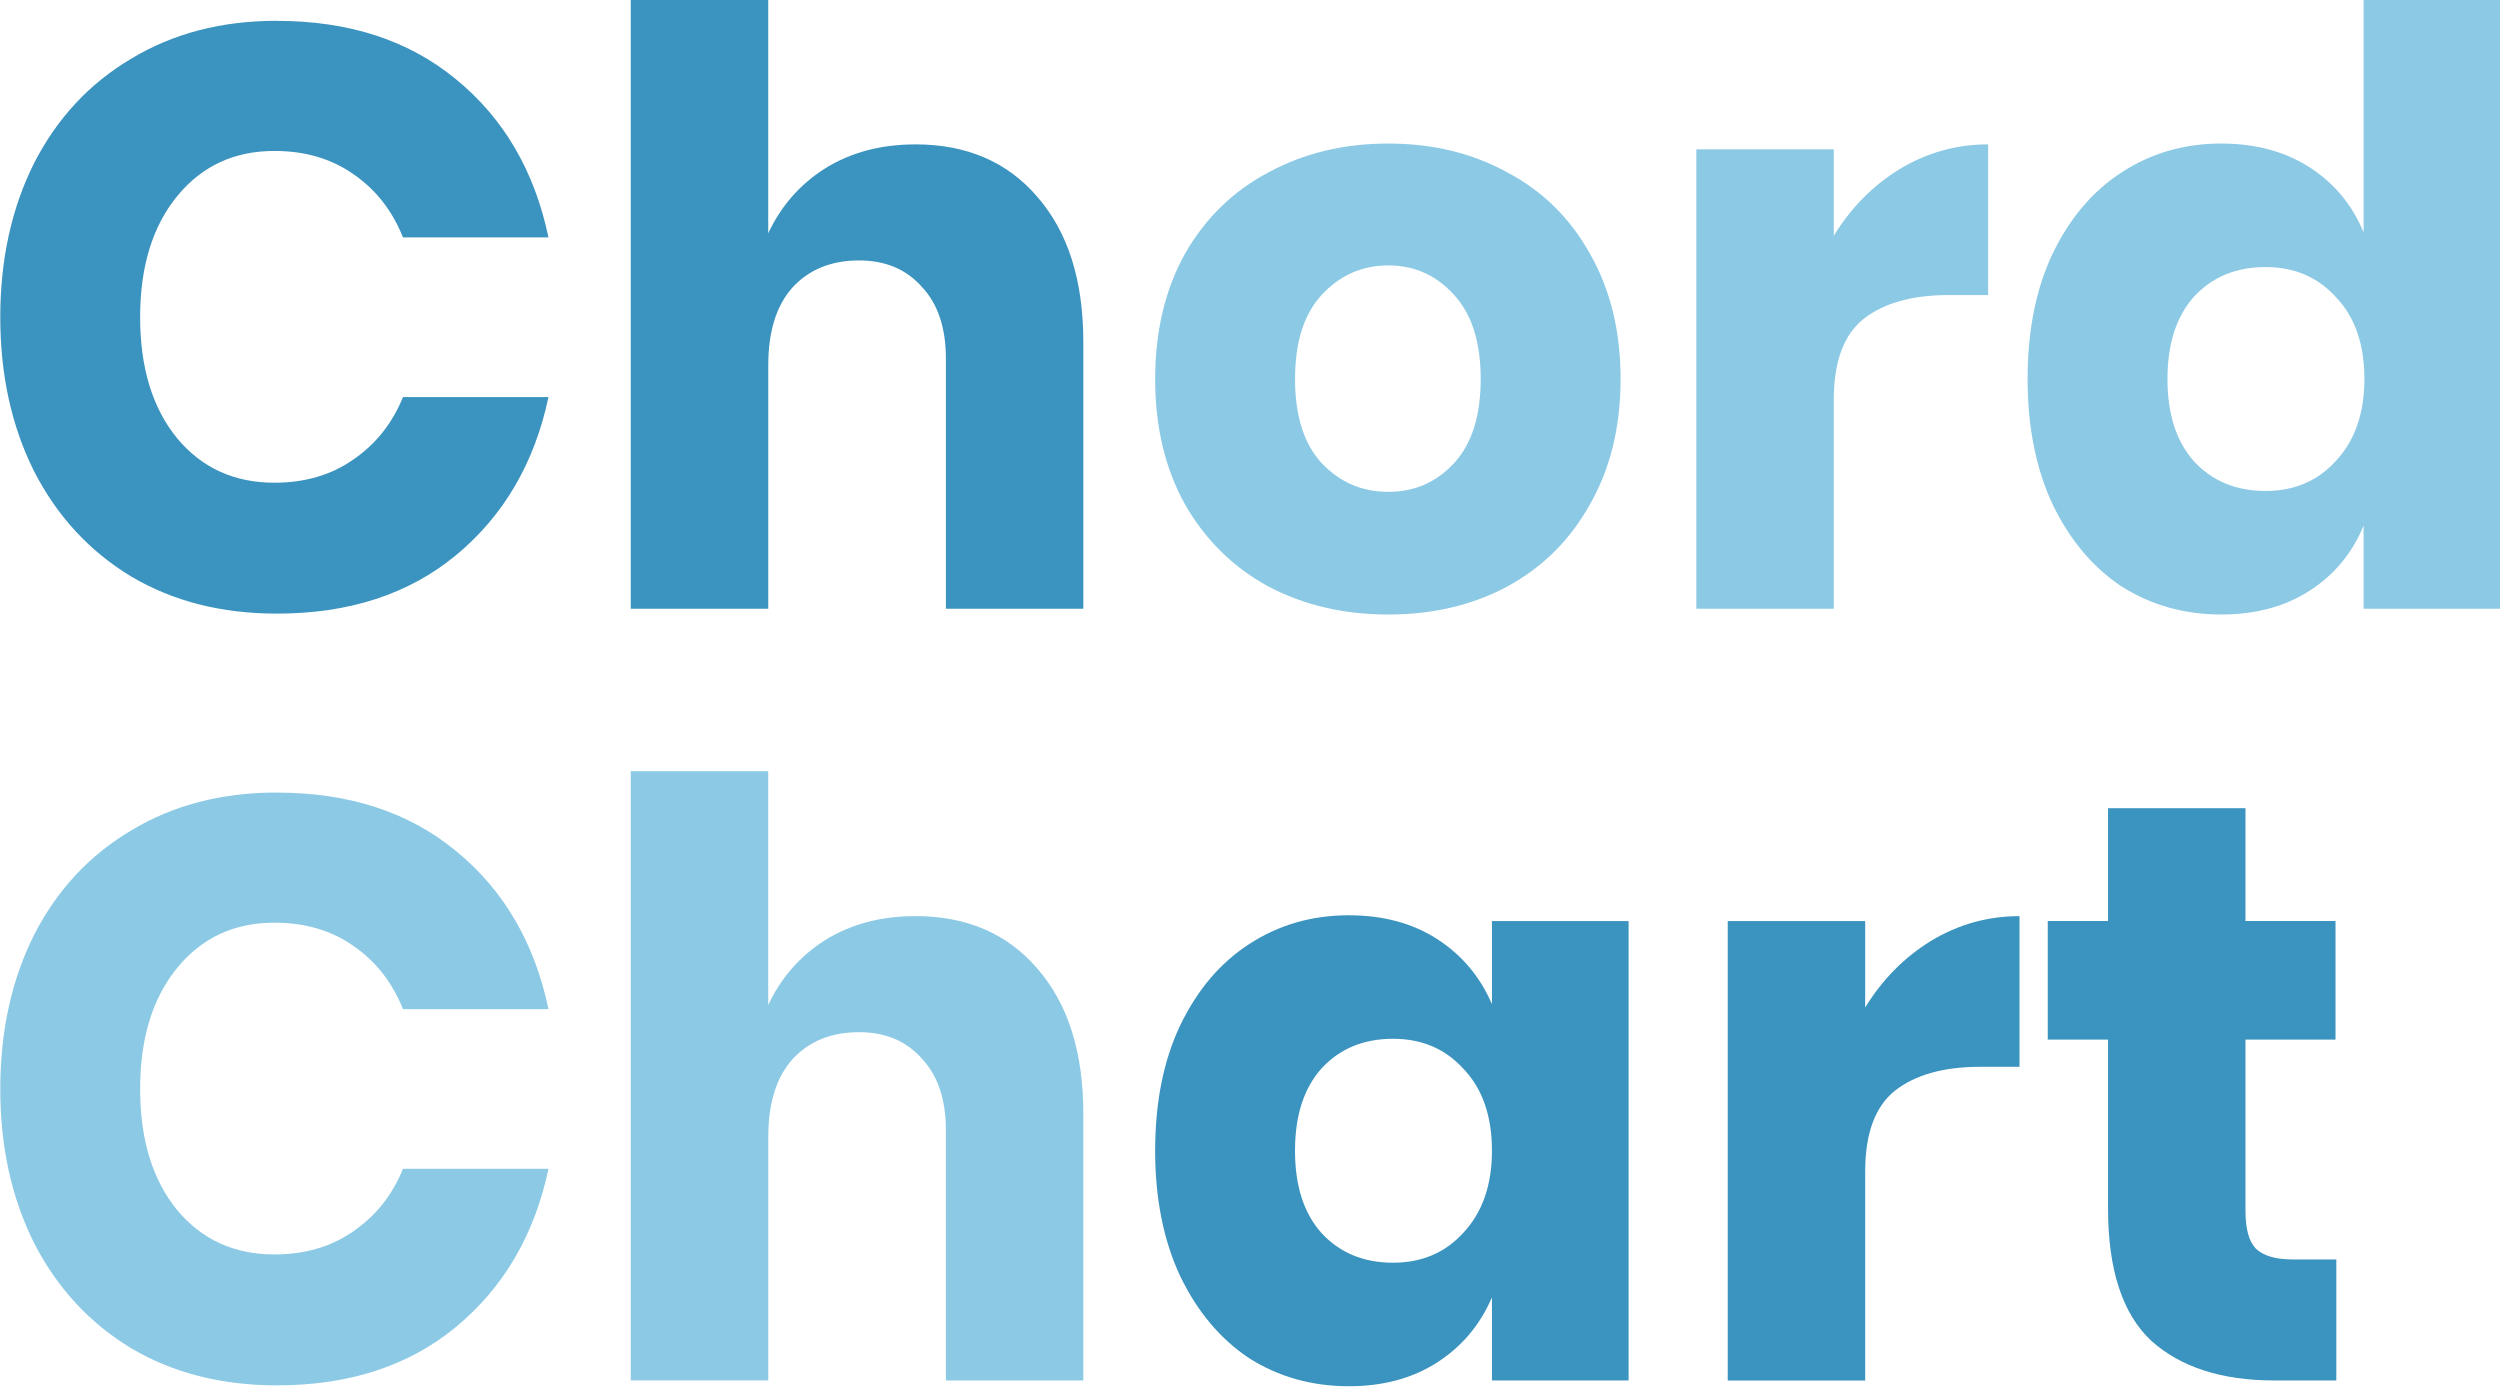 <?xml version="1.0" encoding="UTF-8" standalone="no"?>
<!-- Created with Inkscape (http://www.inkscape.org/) -->

<svg
   xmlns:dc="http://purl.org/dc/elements/1.1/"
   xmlns:cc="http://creativecommons.org/ns#"
   xmlns:rdf="http://www.w3.org/1999/02/22-rdf-syntax-ns#"
   xmlns:svg="http://www.w3.org/2000/svg"
   xmlns="http://www.w3.org/2000/svg"
   xmlns:sodipodi="http://sodipodi.sourceforge.net/DTD/sodipodi-0.dtd"
   xmlns:inkscape="http://www.inkscape.org/namespaces/inkscape"
   width="96.124mm"
   height="53.345mm"
   viewBox="0 0 96.124 53.345"
   version="1.1"
   id="svg8"
   inkscape:version="0.92.5 (2060ec1f9f, 2020-04-08)"
   sodipodi:docname="logo.svg">
  <defs
     id="defs2" />
  <sodipodi:namedview
     id="base"
     pagecolor="#ffffff"
     bordercolor="#666666"
     borderopacity="1.0"
     inkscape:pageopacity="0.0"
     inkscape:pageshadow="2"
     inkscape:zoom="0.55593998"
     inkscape:cx="212.70116"
     inkscape:cy="-13.153661"
     inkscape:document-units="mm"
     inkscape:current-layer="layer1"
     showgrid="false"
     inkscape:window-width="1920"
     inkscape:window-height="1057"
     inkscape:window-x="-8"
     inkscape:window-y="-8"
     inkscape:window-maximized="1"
     fit-margin-top="0"
     fit-margin-left="0"
     fit-margin-right="0"
     fit-margin-bottom="0" />
  <g
     inkscape:label="Layer 1"
     inkscape:groupmode="layer"
     id="layer1"
     transform="translate(-37.166,-43.447)">
    <g
       aria-label="Chord
Chart"
       transform="matrix(0.988,0,0,1.012,2.557,-1.171)"
       style="font-style:normal;font-weight:normal;font-size:31.282px;line-height:0.9;font-family:sans-serif;letter-spacing:0.175px;word-spacing:0px;fill:#000000;fill-opacity:1;stroke:none;stroke-width:0.782"
       id="text817">
      <path
         d="m 45.801,44.882 q 4.223,0 6.976,2.221 2.784,2.221 3.597,6.006 h -5.662 q -0.626,-1.533 -1.939,-2.409 -1.283,-0.876 -3.066,-0.876 -2.346,0 -3.785,1.72 -1.439,1.72 -1.439,4.598 0,2.878 1.439,4.598 1.439,1.689 3.785,1.689 1.783,0 3.066,-0.876 1.314,-0.876 1.939,-2.377 h 5.662 q -0.813,3.754 -3.597,6.006 -2.753,2.221 -6.976,2.221 -3.222,0 -5.662,-1.408 -2.44,-1.439 -3.785,-4.004 -1.314,-2.565 -1.314,-5.85 0,-3.285 1.314,-5.85 1.345,-2.565 3.785,-3.973 2.44,-1.439 5.662,-1.439 z"
         style="line-height:0.9;fill:#3b93bf;fill-opacity:1"
         id="path860"
         inkscape:connector-curvature="0" />
      <path
         d="m 70.651,49.574 q 3.003,0 4.755,2.002 1.783,2.002 1.783,5.506 V 67.217 H 71.84 v -9.51 q 0,-1.752 -0.938,-2.722 -0.907,-1.001 -2.44,-1.001 -1.627,0 -2.596,1.032 -0.938,1.032 -0.938,2.94 V 67.217 H 59.577 V 44.069 h 5.349 v 8.884 q 0.751,-1.564 2.221,-2.471 1.502,-0.907 3.504,-0.907 z"
         style="line-height:0.9;fill:#3b93bf;fill-opacity:1"
         id="path862"
         inkscape:connector-curvature="0" />
      <path
         d="m 89.056,49.543 q 2.596,0 4.63,1.095 2.065,1.064 3.222,3.097 1.189,2.033 1.189,4.755 0,2.722 -1.189,4.755 -1.157,2.033 -3.222,3.128 -2.033,1.064 -4.63,1.064 -2.596,0 -4.661,-1.064 -2.065,-1.095 -3.253,-3.128 -1.157,-2.033 -1.157,-4.755 0,-2.722 1.157,-4.755 1.189,-2.033 3.253,-3.097 2.065,-1.095 4.661,-1.095 z m 0,4.63 q -1.533,0 -2.596,1.126 -1.032,1.095 -1.032,3.191 0,2.096 1.032,3.191 1.064,1.095 2.596,1.095 1.533,0 2.565,-1.095 1.032,-1.095 1.032,-3.191 0,-2.096 -1.032,-3.191 -1.032,-1.126 -2.565,-1.126 z"
         style="line-height:0.9;fill:#8bc9e5;fill-opacity:1"
         id="path864"
         inkscape:connector-curvature="0" />
      <path
         d="m 106.394,53.046 q 1.001,-1.595 2.565,-2.534 1.595,-0.938 3.441,-0.938 v 5.725 h -1.533 q -2.127,0 -3.316,0.907 -1.157,0.907 -1.157,3.066 v 7.946 h -5.349 V 49.762 h 5.349 z"
         style="line-height:0.9;fill:#8bc9e5;fill-opacity:1"
         id="path866"
         inkscape:connector-curvature="0" />
      <path
         d="m 121.476,49.543 q 2.002,0 3.441,0.907 1.439,0.907 2.096,2.471 v -8.853 h 5.349 V 67.217 h -5.349 v -3.159 q -0.657,1.564 -2.096,2.471 -1.439,0.907 -3.441,0.907 -2.158,0 -3.879,-1.064 -1.689,-1.095 -2.69,-3.128 -0.97,-2.033 -0.97,-4.755 0,-2.753 0.97,-4.755 1.001,-2.033 2.69,-3.097 1.72,-1.095 3.879,-1.095 z m 1.72,4.692 q -1.72,0 -2.784,1.126 -1.032,1.126 -1.032,3.128 0,2.002 1.032,3.128 1.064,1.126 2.784,1.126 1.689,0 2.753,-1.157 1.095,-1.157 1.095,-3.097 0,-1.971 -1.095,-3.097 -1.064,-1.157 -2.753,-1.157 z"
         style="line-height:0.9;fill:#8bc9e5;fill-opacity:1"
         id="path868"
         inkscape:connector-curvature="0" />
      <path
         d="m 45.801,74.203 q 4.223,0 6.976,2.221 2.784,2.221 3.597,6.006 h -5.662 q -0.626,-1.533 -1.939,-2.409 -1.283,-0.876 -3.066,-0.876 -2.346,0 -3.785,1.72 -1.439,1.72 -1.439,4.598 0,2.878 1.439,4.598 1.439,1.689 3.785,1.689 1.783,0 3.066,-0.876 1.314,-0.876 1.939,-2.377 h 5.662 q -0.813,3.754 -3.597,6.006 -2.753,2.221 -6.976,2.221 -3.222,0 -5.662,-1.408 -2.44,-1.439 -3.785,-4.004 -1.314,-2.565 -1.314,-5.85 0,-3.285 1.314,-5.85 1.345,-2.565 3.785,-3.973 2.44,-1.439 5.662,-1.439 z"
         style="line-height:0.9;fill:#8bc9e5;fill-opacity:1"
         id="path870"
         inkscape:connector-curvature="0" />
      <path
         d="m 70.651,78.895 q 3.003,0 4.755,2.002 1.783,2.002 1.783,5.506 V 96.538 H 71.84 v -9.51 q 0,-1.752 -0.938,-2.722 -0.907,-1.001 -2.44,-1.001 -1.627,0 -2.596,1.032 -0.938,1.032 -0.938,2.94 v 9.259 H 59.577 V 73.39 h 5.349 v 8.884 q 0.751,-1.564 2.221,-2.471 1.502,-0.907 3.504,-0.907 z"
         style="line-height:0.9;fill:#8bc9e5;fill-opacity:1"
         id="path872"
         inkscape:connector-curvature="0" />
      <path
         d="m 87.523,78.864 q 2.002,0 3.441,0.907 1.439,0.907 2.127,2.471 v -3.159 h 5.318 v 17.455 h -5.318 v -3.159 q -0.688,1.564 -2.127,2.471 -1.439,0.907 -3.441,0.907 -2.158,0 -3.879,-1.064 -1.689,-1.095 -2.69,-3.128 -0.97,-2.033 -0.97,-4.755 0,-2.753 0.97,-4.755 1.001,-2.033 2.69,-3.097 1.72,-1.095 3.879,-1.095 z m 1.72,4.692 q -1.72,0 -2.784,1.126 -1.032,1.126 -1.032,3.128 0,2.002 1.032,3.128 1.064,1.126 2.784,1.126 1.689,0 2.753,-1.157 1.095,-1.157 1.095,-3.097 0,-1.971 -1.095,-3.097 -1.064,-1.157 -2.753,-1.157 z"
         style="line-height:0.9;fill:#3b93bf;fill-opacity:1"
         id="path874"
         inkscape:connector-curvature="0" />
      <path
         d="m 107.616,82.368 q 1.001,-1.595 2.565,-2.534 1.595,-0.938 3.441,-0.938 v 5.725 h -1.533 q -2.127,0 -3.316,0.907 -1.157,0.907 -1.157,3.066 v 7.946 h -5.349 V 79.083 h 5.349 z"
         style="line-height:0.9;fill:#3b93bf;fill-opacity:1"
         id="path876"
         inkscape:connector-curvature="0" />
      <path
         d="m 125.951,91.94 v 4.598 h -2.409 q -3.066,0 -4.786,-1.502 -1.689,-1.533 -1.689,-5.036 v -6.413 h -2.346 v -4.505 h 2.346 v -4.286 h 5.349 v 4.286 h 3.504 v 4.505 h -3.504 v 6.507 q 0,1.032 0.407,1.439 0.438,0.407 1.439,0.407 z"
         style="line-height:0.9;fill:#3b93bf;fill-opacity:1"
         id="path878"
         inkscape:connector-curvature="0" />
    </g>
  </g>
</svg>
